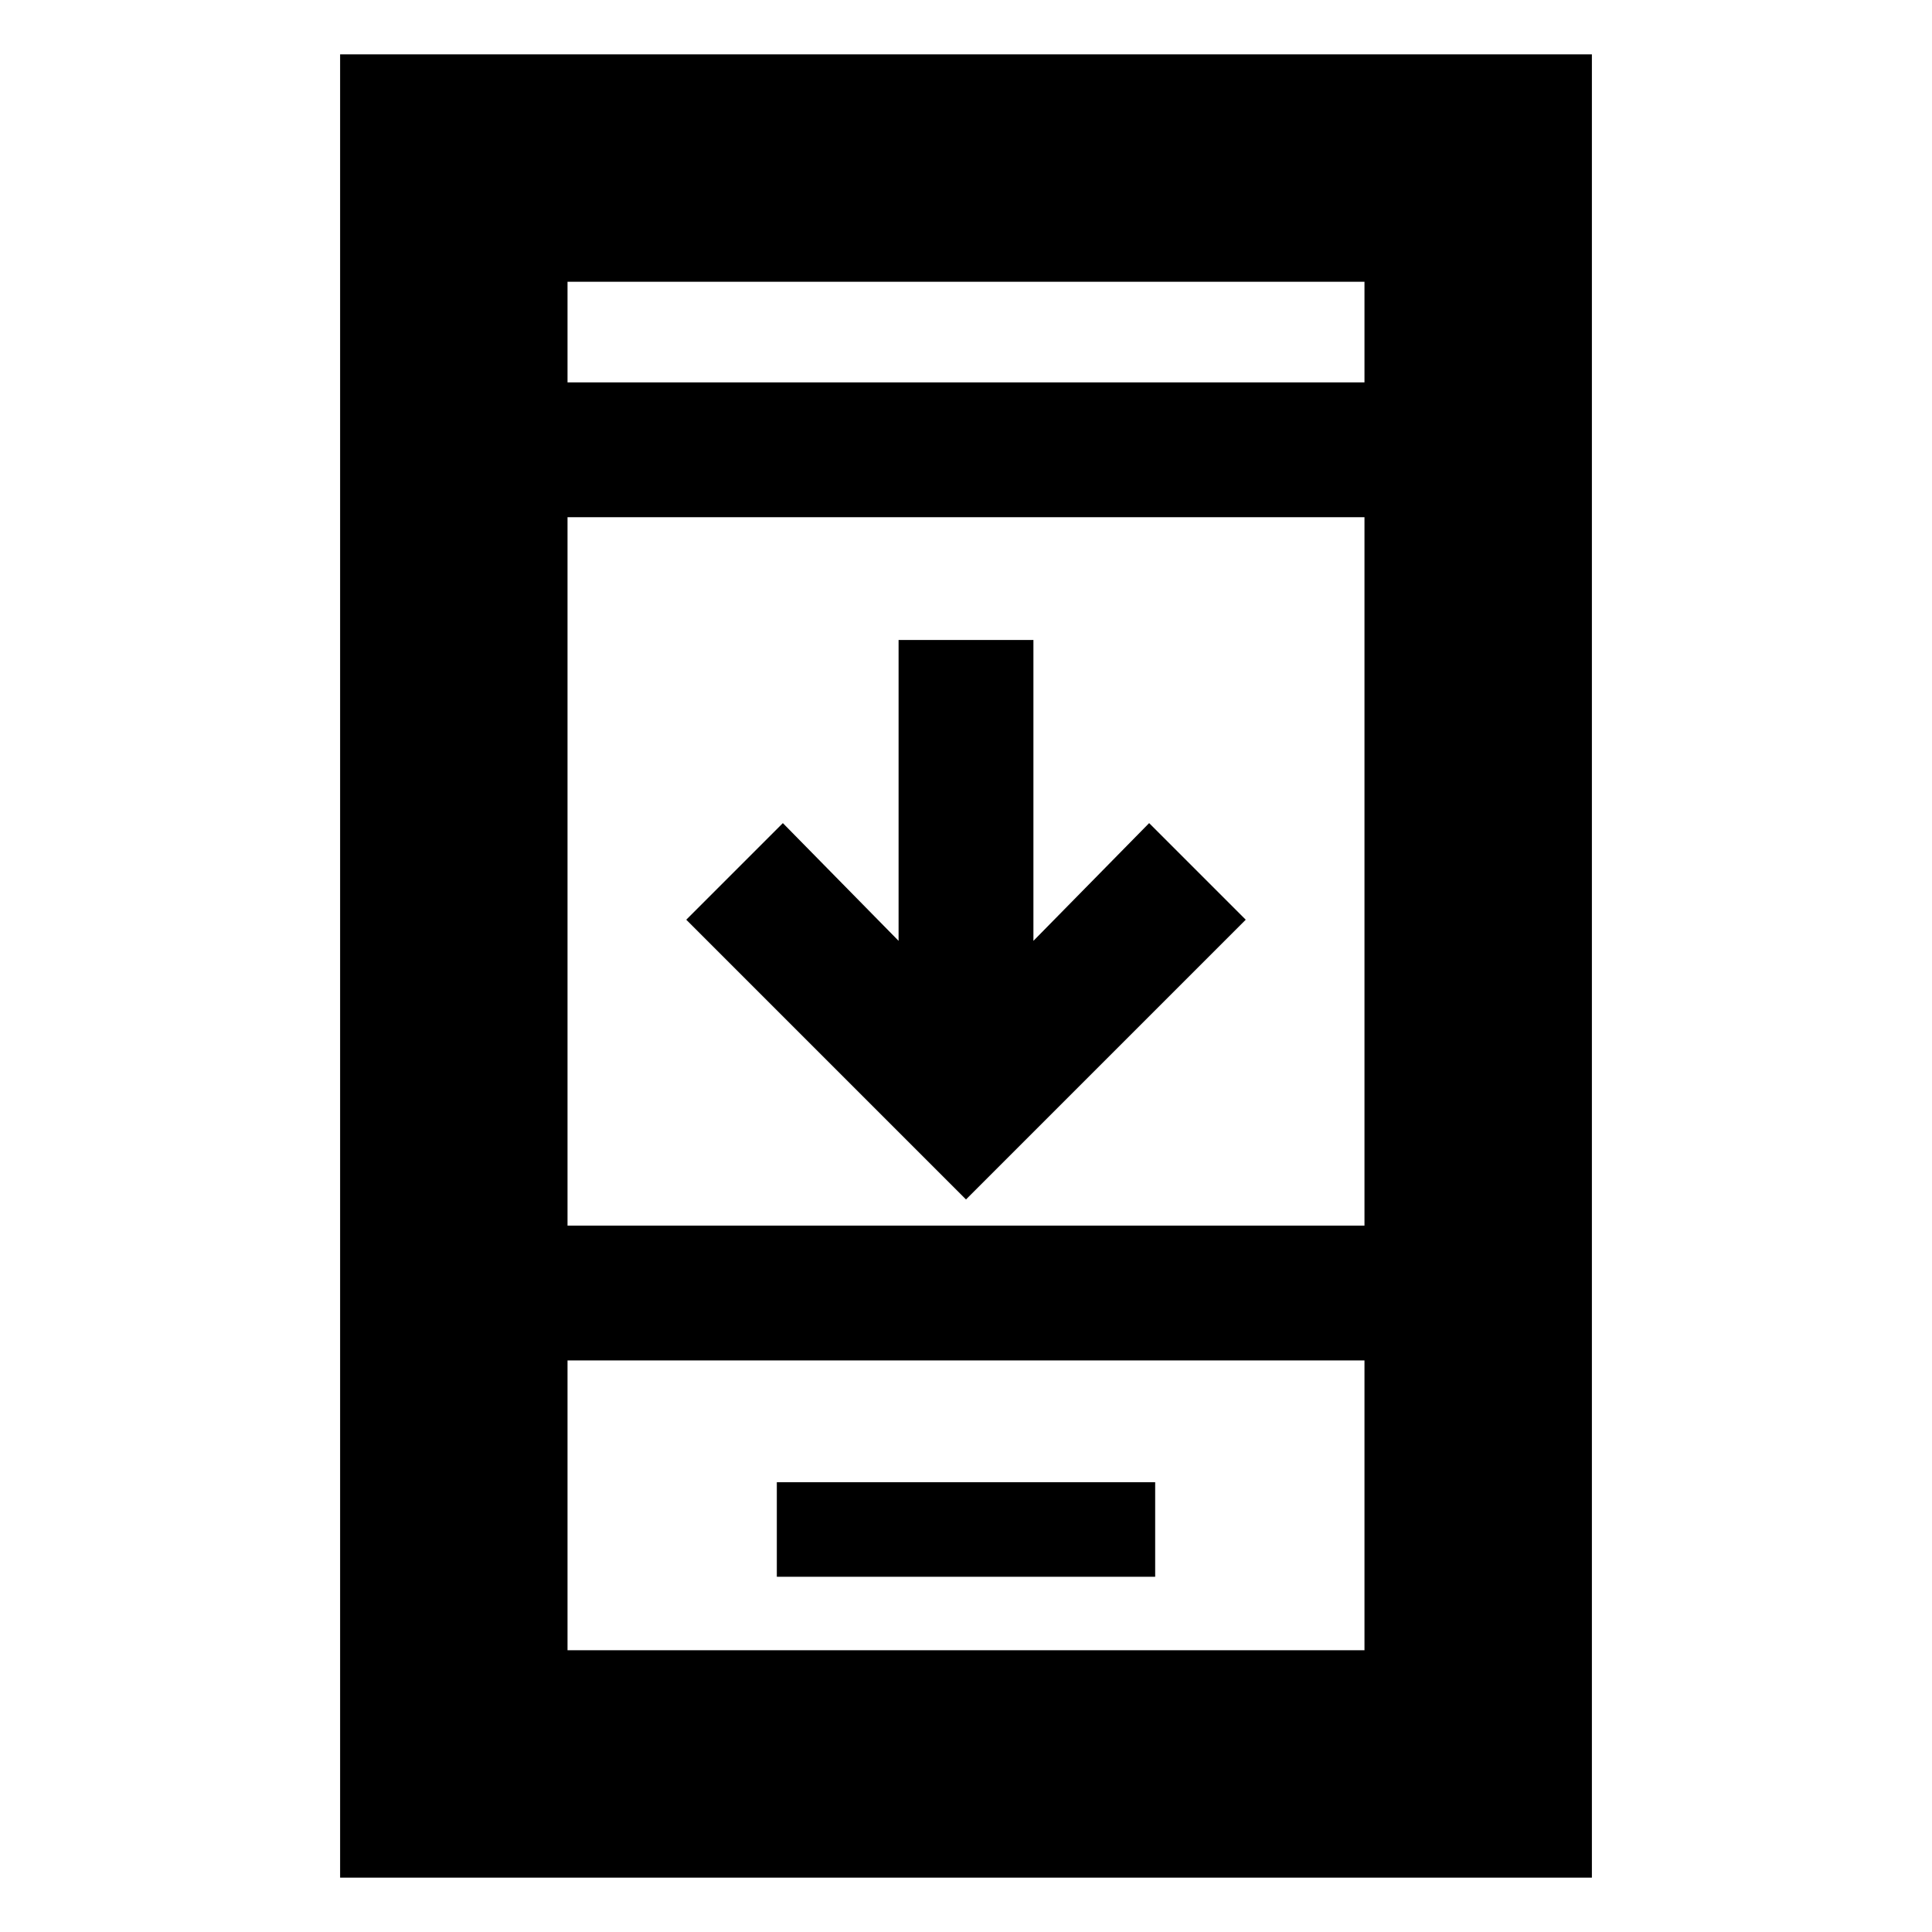 <svg xmlns="http://www.w3.org/2000/svg" height="20" viewBox="0 -960 960 960" width="20"><path d="M619-503 480-364 341-503l48-48 57.5 58.5V-642h67v149.5L571-551l48 48ZM386-176.5h188v-47H386v47ZM169-27v-906h622v906H169Zm113-257v144h396v-144H282Zm0-67h396v-352H282v352Zm0-419h396v-50H282v50Zm0 486v144-144Zm0-486v-50 50Z"/></svg>